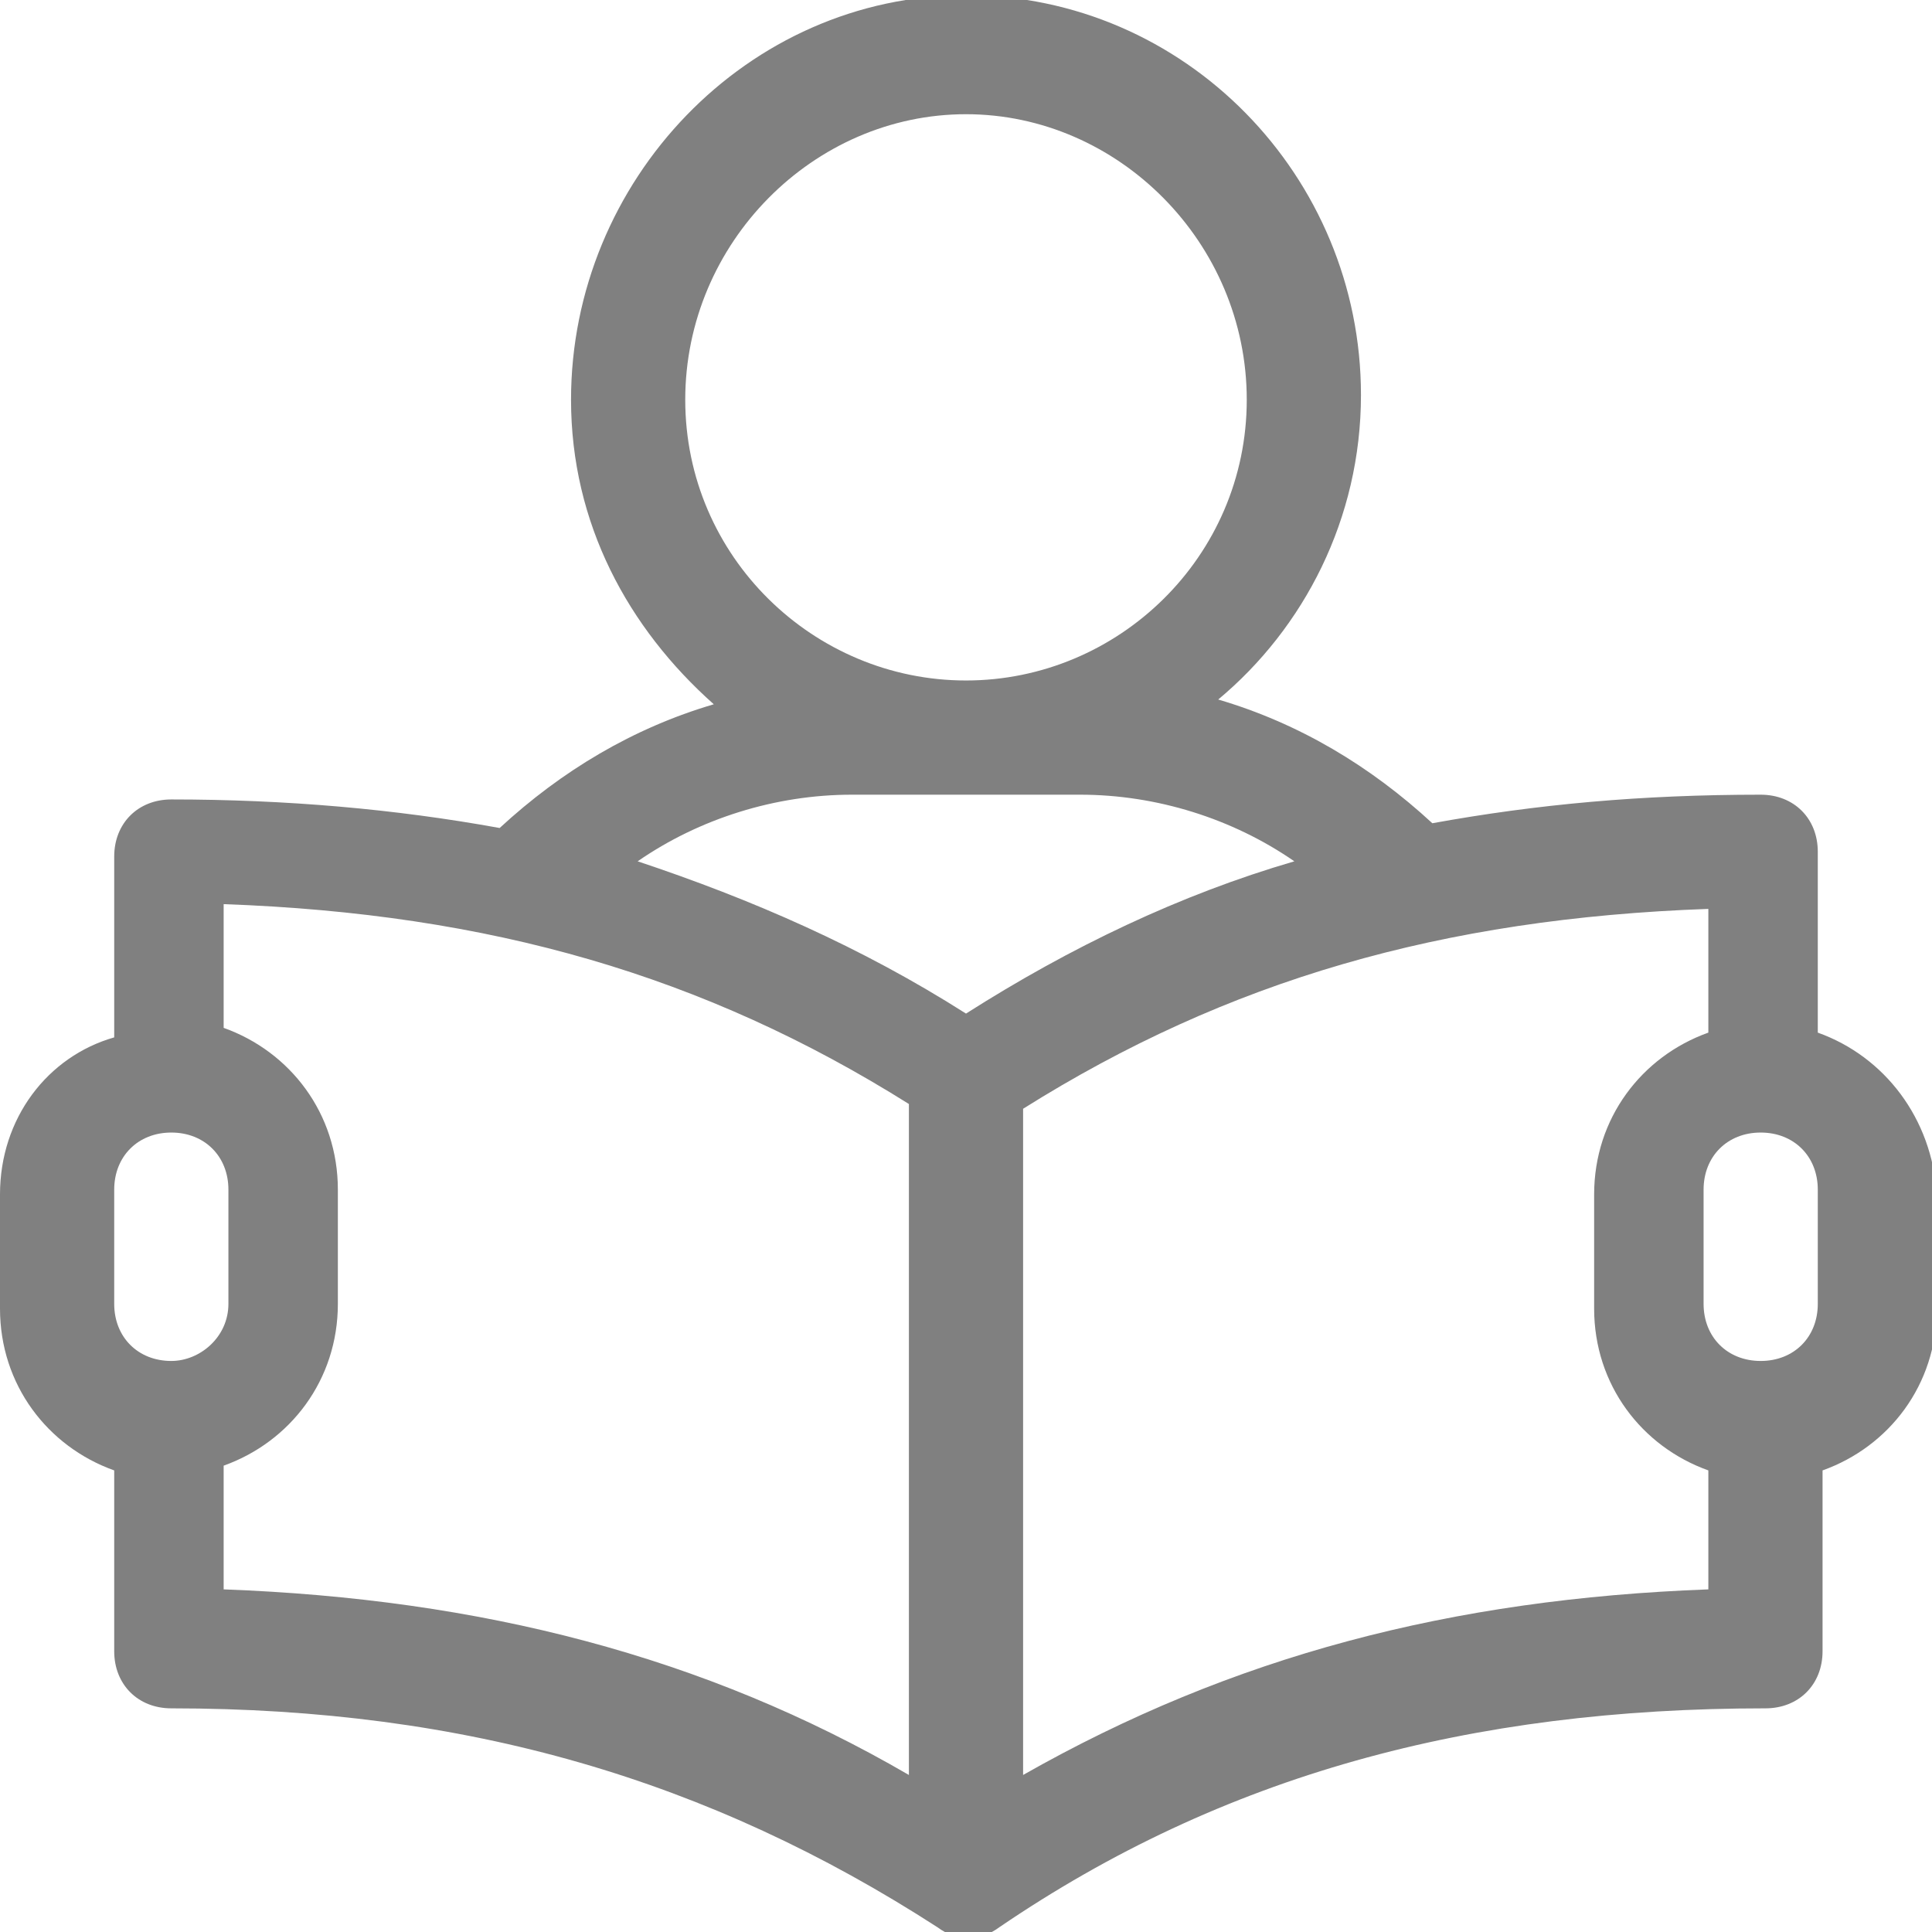 <?xml version="1.0" encoding="utf-8"?>
<!-- Generator: Adobe Illustrator 23.0.0, SVG Export Plug-In . SVG Version: 6.00 Build 0)  -->
<svg version="1.1" id="Layer_1" xmlns="http://www.w3.org/2000/svg" xmlns:xlink="http://www.w3.org/1999/xlink" x="0px" y="0px"
	 viewBox="0 0 40.6 40.6" style="enable-background:new 0 0 40.6 40.6;" xml:space="preserve">
<style type="text/css">
	.st0{fill:#808080;}
</style>
<g>
	<g>
		<path class="st0" d="M38.2,21.7v-3.8c0-0.7-0.5-1.2-1.2-1.2c-2.5,0-4.7,0.2-6.9,0.6c-1.3-1.2-2.8-2.1-4.5-2.6c1.8-1.5,3-3.8,3-6.4
			c0-4.6-3.7-8.4-8.3-8.4S12,3.8,12,8.4c0,2.6,1.2,4.8,3,6.4c-1.7,0.5-3.2,1.4-4.5,2.6c-2.2-0.4-4.5-0.6-6.9-0.6
			c-0.7,0-1.2,0.5-1.2,1.2v3.8C1,22.2,0,23.5,0,25.1v2.4c0,1.6,1,2.9,2.4,3.4v3.8c0,0.7,0.5,1.2,1.2,1.2c6.2,0,11.3,1.5,16.1,4.6
			c0.4,0.3,0.9,0.3,1.3,0c4.7-3.2,9.9-4.6,16.1-4.6c0.7,0,1.2-0.5,1.2-1.2v-3.8c1.4-0.5,2.4-1.8,2.4-3.4v-2.4
			C40.6,23.5,39.6,22.2,38.2,21.7z M14.4,8.4c0-3.3,2.7-6,5.9-6s5.9,2.7,5.9,6c0,3.3-2.7,5.9-5.9,5.9S14.4,11.7,14.4,8.4z M3.6,28.6
			c-0.7,0-1.2-0.5-1.2-1.2v-2.4c0-0.7,0.5-1.2,1.2-1.2s1.2,0.5,1.2,1.2v2.4C4.8,28.1,4.2,28.6,3.6,28.6z M19.1,37.3
			c-4.3-2.5-9-3.7-14.4-3.9v-2.6c1.4-0.5,2.4-1.8,2.4-3.4v-2.4c0-1.6-1-2.9-2.4-3.4v-2.6c5.6,0.2,10.1,1.5,14.4,4.2V37.3z
			 M20.3,21.3c-2.2-1.4-4.5-2.4-6.9-3.2c1.3-0.9,2.9-1.4,4.5-1.4h4.8c1.6,0,3.2,0.5,4.5,1.4C24.8,18.8,22.5,19.9,20.3,21.3z
			 M35.9,33.4c-5.4,0.2-10,1.4-14.4,3.9v-14c4.3-2.7,8.8-4,14.4-4.2v2.6c-1.4,0.5-2.4,1.8-2.4,3.4v2.4c0,1.6,1,2.9,2.4,3.4V33.4z
			 M38.2,27.4c0,0.7-0.5,1.2-1.2,1.2s-1.2-0.5-1.2-1.2v-2.4c0-0.7,0.5-1.2,1.2-1.2s1.2,0.5,1.2,1.2V27.4z"/>
	</g>
</g>
</svg>
